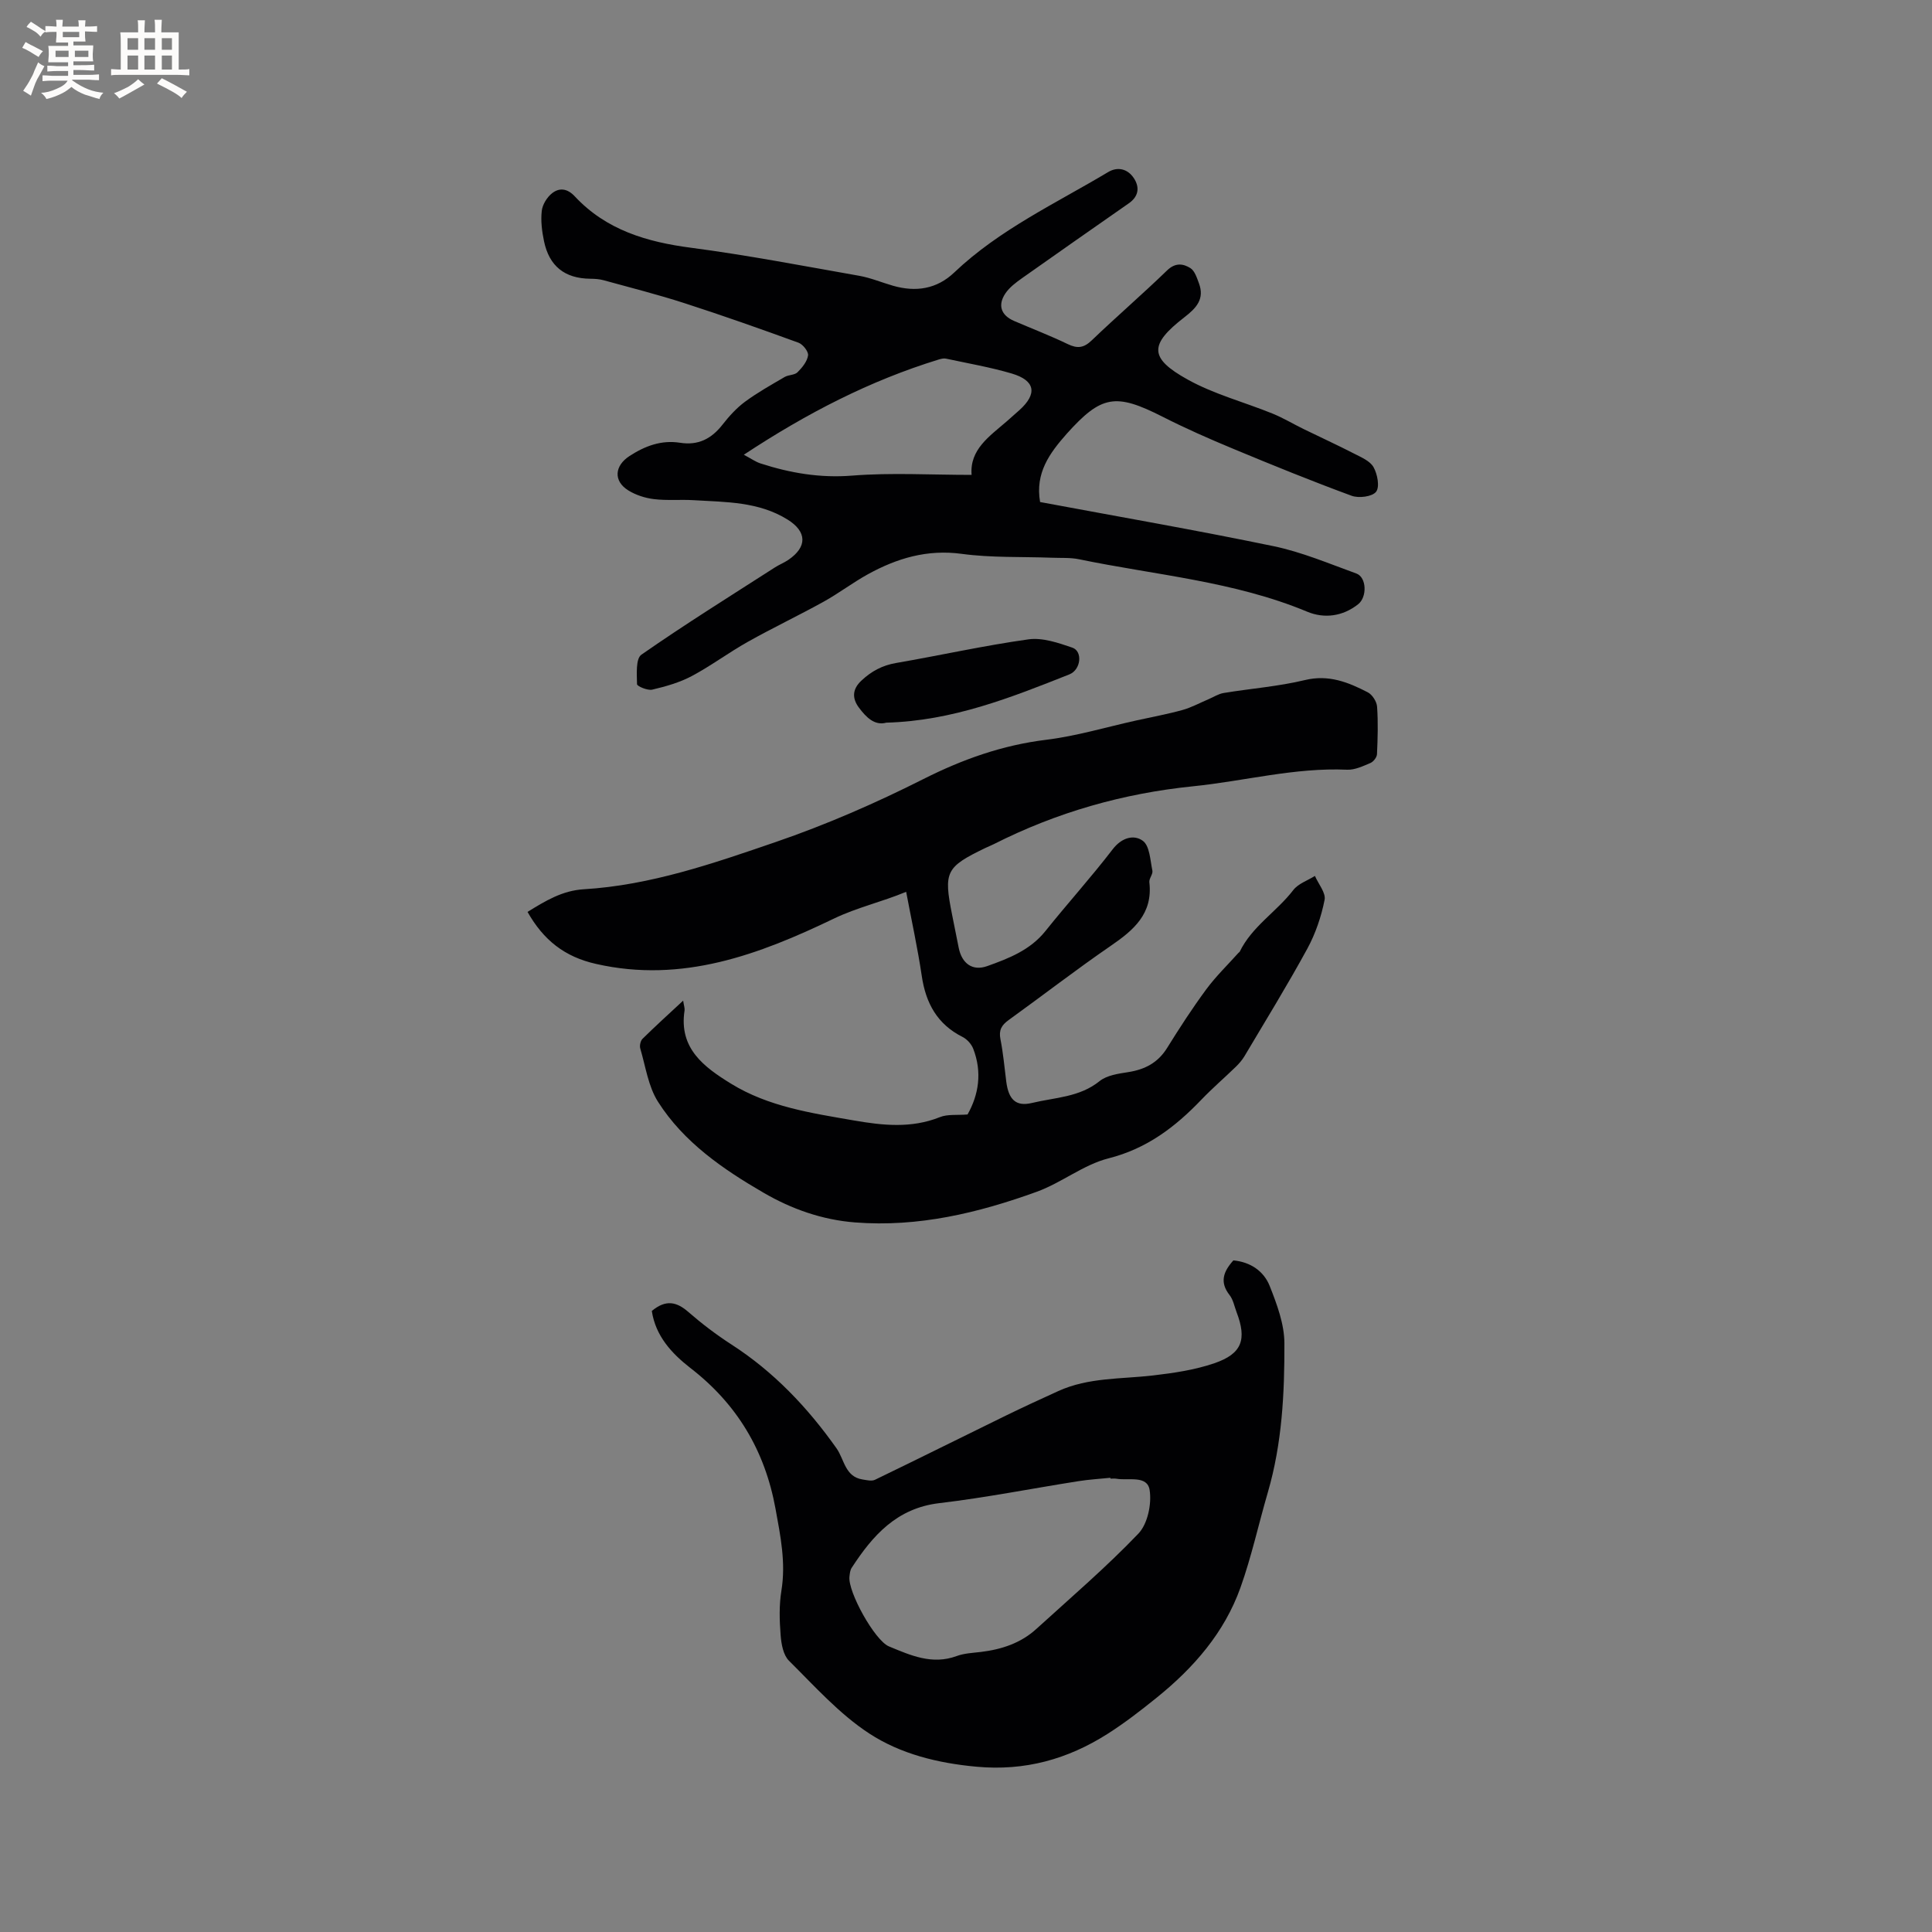 <svg enable-background="new 0 0 400 400" viewBox="0 0 400 400" xmlns="http://www.w3.org/2000/svg"><rect x="0" y="0" width="400" height="400" fill="#808080" stroke="none"/><g fill="#010103"><path d="m109.22 188.8c3.71-2.28 7.18-4.42 11.67-4.69 13.79-.83 26.78-5.34 39.66-9.76 10.47-3.59 20.73-8.06 30.62-13.05 8.15-4.11 16.38-7.03 25.46-8.14 6.27-.77 12.4-2.62 18.6-3.99 3.2-.71 6.43-1.3 9.58-2.17 1.87-.52 3.61-1.48 5.41-2.24 1.04-.44 2.03-1.1 3.11-1.28 5.61-.93 11.33-1.35 16.84-2.68 4.92-1.19 8.97.45 13.02 2.54.93.48 1.85 1.92 1.92 2.98.23 3.26.13 6.56-.02 9.83-.03.65-.74 1.56-1.36 1.82-1.54.65-3.23 1.46-4.83 1.39-10.81-.48-21.24 2.35-31.87 3.43-14.49 1.47-28.25 5.39-41.25 11.97-.57.29-1.16.51-1.74.79-8.23 3.97-8.7 4.92-6.92 13.83.46 2.28.91 4.57 1.37 6.85.65 3.23 2.83 4.89 5.91 3.79 4.45-1.59 8.89-3.31 12.04-7.25 4.57-5.71 9.49-11.15 13.94-16.95 1.88-2.45 4.43-3.08 6.24-1.73 1.42 1.05 1.52 4.01 1.97 6.17.15.72-.72 1.63-.63 2.4.76 6.54-3.27 9.93-8.04 13.2-7.16 4.92-14.04 10.25-21.09 15.33-1.47 1.06-2.07 2.09-1.7 3.96.58 2.9.83 5.87 1.21 8.81.47 3.61 1.93 5.22 5.34 4.39 4.72-1.14 9.82-1.16 13.97-4.51 1.51-1.22 3.89-1.55 5.94-1.87 3.45-.54 6.14-1.94 8.04-4.99 2.57-4.14 5.23-8.24 8.12-12.16 1.99-2.69 4.43-5.05 6.67-7.55.07-.08.19-.12.24-.21 2.54-5.25 7.65-8.29 11.1-12.78 1.03-1.34 2.96-1.97 4.48-2.93.72 1.67 2.3 3.51 2 4.97-.69 3.47-1.88 6.98-3.57 10.09-4.12 7.55-8.63 14.88-13.02 22.27-.48.8-1.12 1.54-1.79 2.19-2.36 2.29-4.86 4.44-7.13 6.81-5.41 5.65-11.28 10.13-19.21 12.14-5.21 1.32-9.75 5.07-14.89 6.93-12.11 4.38-24.5 7.36-37.61 6.34-6.87-.54-13.16-2.8-18.87-6.11-8.42-4.88-16.59-10.48-21.93-18.89-2.01-3.17-2.56-7.29-3.66-11.01-.17-.58.04-1.58.46-2 2.61-2.57 5.33-5.04 8.42-7.91.16 1.08.36 1.58.29 2.04-1.22 7.87 4.05 11.72 9.63 15.16 7.75 4.77 16.63 6.08 25.39 7.6 5.98 1.04 11.93 1.69 17.84-.68 1.58-.64 3.53-.37 5.73-.55 2.32-4.1 3.05-8.75 1.18-13.6-.37-.97-1.29-1.99-2.23-2.46-5.24-2.64-7.6-7-8.43-12.63-.85-5.73-2.1-11.41-3.23-17.41-5.15 2.14-10.13 3.22-14.99 5.56-15.41 7.41-31.36 13.43-49.21 9.37-6.51-1.46-10.89-4.93-14.19-10.77z"/><path d="m215.34 103.94c16.3 3.04 32.38 5.83 48.34 9.14 5.86 1.22 11.48 3.61 17.14 5.66 2.13.77 2.27 4.86.37 6.36-3.21 2.54-7.02 3.01-10.54 1.55-15.15-6.32-31.42-7.58-47.24-10.86-1.83-.38-3.77-.24-5.67-.32-6.21-.23-12.49.03-18.62-.8-7.16-.97-13.42.91-19.46 4.24-3.15 1.74-6.03 3.95-9.18 5.69-5.17 2.86-10.52 5.4-15.68 8.3-3.94 2.21-7.59 4.95-11.57 7.07-2.52 1.34-5.38 2.15-8.18 2.81-.97.23-3.16-.7-3.16-1.13-.04-2.09-.29-5.28.91-6.11 9.03-6.29 18.39-12.12 27.65-18.07.89-.57 1.89-.96 2.76-1.55 3.96-2.69 3.88-5.85-.17-8.36-5.97-3.71-12.73-3.6-19.37-4-2.75-.17-5.54.11-8.26-.22-1.83-.22-3.77-.84-5.33-1.81-3.15-1.96-2.83-5.12.26-7.12 3.24-2.1 6.61-3.35 10.47-2.74 3.75.59 6.48-.82 8.76-3.73 1.36-1.74 2.9-3.45 4.67-4.76 2.59-1.91 5.43-3.5 8.22-5.13.8-.47 2.04-.37 2.65-.97.97-.96 2-2.23 2.19-3.49.12-.79-1.07-2.31-1.99-2.64-7.83-2.85-15.69-5.63-23.62-8.19-5.51-1.78-11.13-3.2-16.72-4.74-.9-.25-1.87-.3-2.81-.31-5.23-.07-8.45-2.59-9.53-7.78-.43-2.05-.7-4.23-.46-6.29.15-1.3 1.09-2.82 2.14-3.64 1.52-1.18 3.15-1 4.7.66 6.49 6.96 14.9 9.44 24.1 10.64 11.65 1.53 23.21 3.76 34.78 5.8 2.38.42 4.66 1.39 7 2.06 4.71 1.35 9.05.71 12.68-2.75 9.35-8.89 20.98-14.28 31.87-20.79 1.94-1.16 4.02-.68 5.3 1.25s.99 3.82-1.04 5.23c-7.37 5.15-14.74 10.28-22.08 15.48-1.27.9-2.61 1.9-3.46 3.16-1.66 2.47-.89 4.56 1.82 5.72 3.69 1.59 7.46 3.03 11.08 4.78 2.01.97 3.32.81 4.97-.77 5.13-4.92 10.52-9.56 15.62-14.5 1.69-1.63 3.32-1.4 4.81-.46.89.56 1.34 1.99 1.76 3.12 1.22 3.27-.51 5.13-3.01 7.06-7.29 5.64-7.33 8.44.66 12.88 5.48 3.05 11.74 4.68 17.6 7.06 2.21.9 4.28 2.15 6.43 3.2 3.48 1.7 7 3.31 10.44 5.08 1.47.76 3.32 1.52 4.04 2.82.81 1.44 1.31 4.09.52 5.09-.8 1.02-3.59 1.37-5.07.82-8.24-3.03-16.38-6.34-24.48-9.71-4.96-2.06-9.89-4.23-14.67-6.66-9.71-4.93-12.64-4.46-19.82 3.53-3.55 4.02-6.57 8.11-5.52 14.14zm-61.34-9.79c1.53.81 2.43 1.46 3.43 1.79 6.17 2 12.36 3.06 19 2.53 8.08-.64 16.25-.15 24.73-.15-.43-5.25 3.69-7.98 7.27-11.08.88-.76 1.75-1.54 2.62-2.32 3.77-3.39 3.31-6.14-1.59-7.59-4.45-1.31-9.06-2.1-13.61-3.08-.48-.1-1.05.05-1.55.2-14.16 4.36-27.19 11.05-40.3 19.7z"/><path d="m134.95 271.42c2.92-2.43 5.16-1.9 7.59.23 2.79 2.43 5.77 4.69 8.88 6.7 8.78 5.66 15.79 13.05 21.78 21.52 1.61 2.28 1.74 5.87 5.38 6.44.85.13 1.89.4 2.58.06 9.04-4.37 18.02-8.85 27.04-13.26 3.61-1.76 7.26-3.45 10.92-5.11 6.25-2.84 13.02-2.46 19.62-3.23 4.28-.5 8.64-1.14 12.69-2.53 5.74-1.97 6.75-4.92 4.58-10.6-.45-1.19-.69-2.55-1.44-3.51-2.1-2.67-1.29-4.87.79-7.18 3.49.33 6.29 2.18 7.53 5.33 1.49 3.77 3.02 7.86 3.03 11.82.04 10.37-.48 20.76-3.42 30.85-1.92 6.58-3.38 13.32-5.68 19.76-3.33 9.32-9.68 16.59-17.3 22.74-3.29 2.66-6.66 5.27-10.23 7.54-8.25 5.24-17.1 7.71-27.1 6.79-8.01-.73-15.71-2.63-22.21-6.87-6.19-4.04-11.31-9.79-16.63-15.07-1.19-1.18-1.59-3.47-1.73-5.3-.24-3.05-.33-6.19.16-9.2.95-5.81-.19-11.33-1.22-16.98-2.2-12.04-7.97-21.69-17.66-29.16-3.86-3.01-7.17-6.61-7.95-11.78zm94.96 34.72c-.01-.06-.01-.12-.02-.18-2.21.23-4.43.35-6.61.7-9.6 1.51-19.16 3.41-28.81 4.55-8.8 1.04-13.77 6.67-18.14 13.39-.33.5-.39 1.21-.46 1.83-.36 3.11 5.24 13.23 8.18 14.44 4.47 1.85 8.93 3.87 14.01 2 1.56-.58 3.32-.65 5-.85 4.3-.52 8.28-1.82 11.52-4.78 7.12-6.48 14.46-12.77 21.1-19.71 1.93-2.01 2.79-6.15 2.34-9.03-.49-3.12-4.37-1.92-6.85-2.34-.4-.08-.84-.02-1.26-.02z"/><path d="m183.5 149.62c-2.44.67-4.19-1.14-5.66-3.1-1.4-1.87-1.46-3.78.51-5.61 2.07-1.94 4.31-3.15 7.15-3.64 9.16-1.58 18.25-3.62 27.44-4.9 2.91-.4 6.17.72 9.08 1.72 2.17.74 1.8 4.58-.63 5.54-12.08 4.79-24.17 9.62-37.89 9.99z"/></g><path d="m6.8 9.5c.6.3 1.3.7 2.1 1.1-.4.4-.7.8-.9 1.2-.7-.4-1.3-.8-1.8-1.1s-1.1-.6-1.6-.8c.2-.4.5-.8.7-1.2.4.2.8.5 1.5.8zm.9 6.9c-.3.6-.5 1.1-.7 1.7s-.4 1.1-.6 1.7c-.6-.4-1.1-.7-1.6-1 .7-1 1.2-1.8 1.5-2.4.3-.5.6-1.1.8-1.7.3-.6.5-1.2.8-1.8.3.3.8.6 1.3.8-.7 1.3-1.2 2.2-1.5 2.7zm.1-11c.4.3 1 .7 1.7 1.1-.5.2-.8.6-1.1 1.1-.5-.6-1-1-1.4-1.2s-.9-.6-1.5-.8c.2-.4.5-.7.9-1.1.5.3.9.6 1.4.9zm10.5 13.1c1 .4 2 .6 3.1.7-.4.4-.7.8-.8 1.3-.9-.2-1.9-.6-3-.9-1-.4-2-.9-2.8-1.6-.5.4-1.1.9-1.9 1.3s-1.9.9-3.3 1.2c-.1-.3-.5-.8-1.1-1.3 1 0 2.1-.3 3.2-.8 1.2-.5 1.9-1 2.3-1.7h-3.2c-.4 0-1 0-2 .1v-1.2c1 0 1.7.1 2 .1h3.3v-1h-2.3c-.2 0-.9 0-2 .1v-1.2c1.2 0 1.9.1 2 .1h2.3v-.8h-4.1c0-.7.1-1.2.1-1.6 0-.5 0-1.1-.1-1.8h4.1v-.7h-2.5c0-.6.1-1.1.1-1.6v-.6h-.5c-.4 0-1 0-1.8.1v-1.3c1.2 0 1.9.1 2.1.1h.2c0-.3 0-.8-.1-1.4h1.4c0 .6-.1 1-.1 1.4h3.4c0-.4 0-.8-.1-1.3h1.5c0 .4-.1.9-.1 1.3.7 0 1.5 0 2.5-.1v1.2c-1 0-1.8-.1-2.5-.1v.6c0 .3 0 .8.1 1.5h-2.5v.8h4.1c0 .7-.1 1.3-.1 1.8s0 1 .1 1.5h-4.1v.8h1.4c.8 0 1.8 0 2.9-.1v1.2c-1 0-1.9-.1-2.8-.1h-1.5v1h3.2c.3 0 1 0 2.1-.1v1.2c-1.1 0-1.8-.1-2.1-.1h-3.4l-.1.1c1.4 1 2.4 1.5 3.4 1.9zm-4.1-6.7v-1.3h-2.7v1.3zm2.2-4.1v-1.1h-3.4v1.1zm1.9 4.1v-1.3h-2.8v1.3z" fill="#fcfbfa"/><path d="m37 6.7v2.3 5.4c1 0 1.8 0 2.2-.1v1.3c-.6 0-1.5-.1-2.5-.1h-11.9c-.7 0-1.3 0-1.8.1v-1.3c.5 0 1.1.1 2 .1v-5.2c0-1 0-1.8-.1-2.5h3.7c0-1.3 0-2.1-.1-2.5h1.5c0 .4-.1 1.3-.1 2.5h2.2c0-1.2 0-2.1-.1-2.6h1.5c0 .4-.1 1.3-.1 2.6zm-12.3 13.7c-.3-.4-.7-.8-1.1-1.1 1.1-.4 2.1-.9 2.9-1.3.8-.5 1.5-1 2.1-1.6.4.4.9.8 1.3 1.1-2.5 1.4-4.2 2.4-5.2 2.9zm3.9-10.1v-2.4h-2.2v2.4zm0 4.1v-2.9h-2.2v2.9zm3.5-4.1v-2.4h-2.2v2.4zm0 4.1v-2.9h-2.2v2.9zm.4 2.9 1-1.1c.6.3 1.4.7 2.5 1.3s2 1.1 2.7 1.5c-.4.4-.8.8-1.1 1.3-.8-.8-2.5-1.7-5.1-3zm3.1-7v-2.4h-2.1v2.4zm0 4.1v-2.9h-2.1v2.9z" fill="#fcfbfa"/></svg>